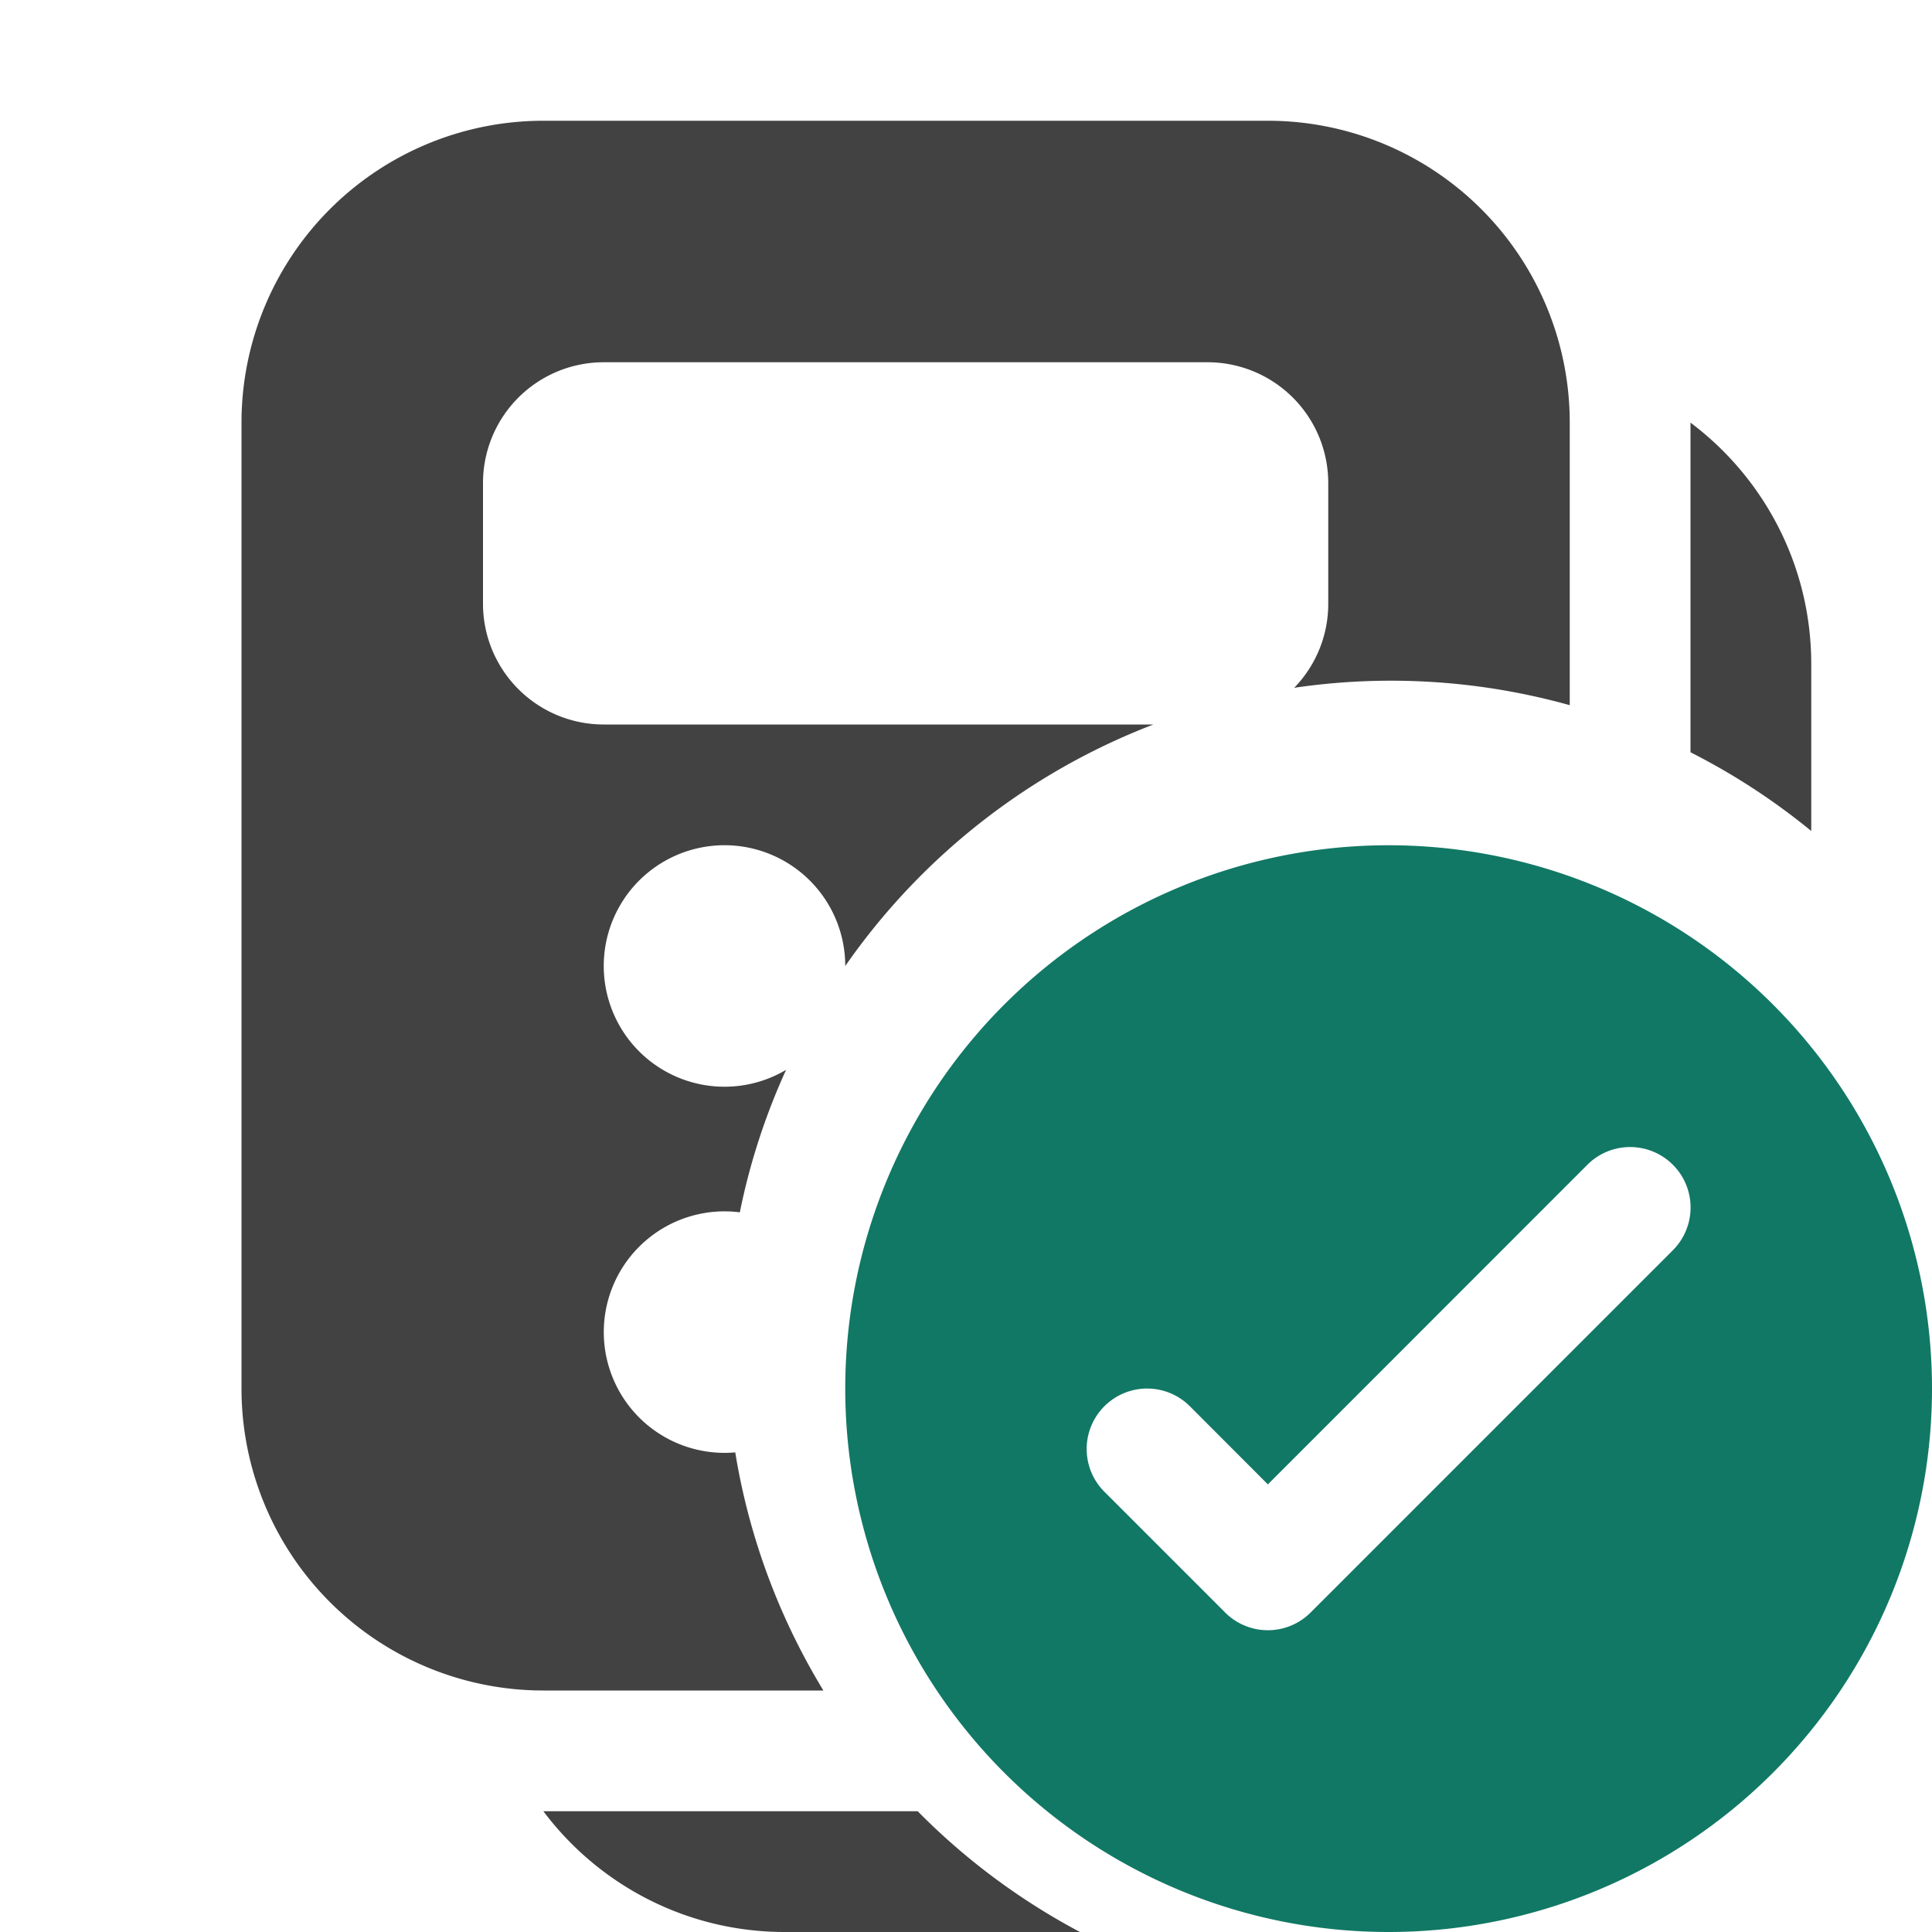 <svg xmlns="http://www.w3.org/2000/svg" width="16" height="16" fill="currentColor"><g clip-path="url(#a)"><path fill="#424242" d="M2 3.5A2.5 2.5 0 0 1 4.5 1h6A2.5 2.5 0 0 1 13 3.5v2.34a5.505 5.505 0 0 0-2.282-.144A.997.997 0 0 0 11 5V4a1 1 0 0 0-1-1H5a1 1 0 0 0-1 1v1a1 1 0 0 0 1 1h4.552A5.517 5.517 0 0 0 7 8a1 1 0 1 0-.49.86c-.17.373-.3.768-.383 1.18a1 1 0 1 0-.038 1.988c.116.712.369 1.379.73 1.972H4.5A2.5 2.5 0 0 1 2 11.5v-8ZM7.601 15H4.5c.456.607 1.182 1 2 1h2.444A5.52 5.52 0 0 1 7.6 15ZM15 6.88V5.5c0-.818-.393-1.544-1-2V6.23c.357.181.693.4 1 .652Z"/><path fill="#117865" d="M11.5 16a4.5 4.5 0 1 0 0-9 4.5 4.5 0 0 0 0 9Zm2.354-5.646-3 3a.5.5 0 0 1-.708 0l-1-1a.5.5 0 0 1 .708-.708l.646.647 2.646-2.647a.5.5 0 0 1 .708.708Z"/></g><defs><clipPath id="a"><path fill="#fff" d="M0 0h16v16H0z"/></clipPath></defs></svg>